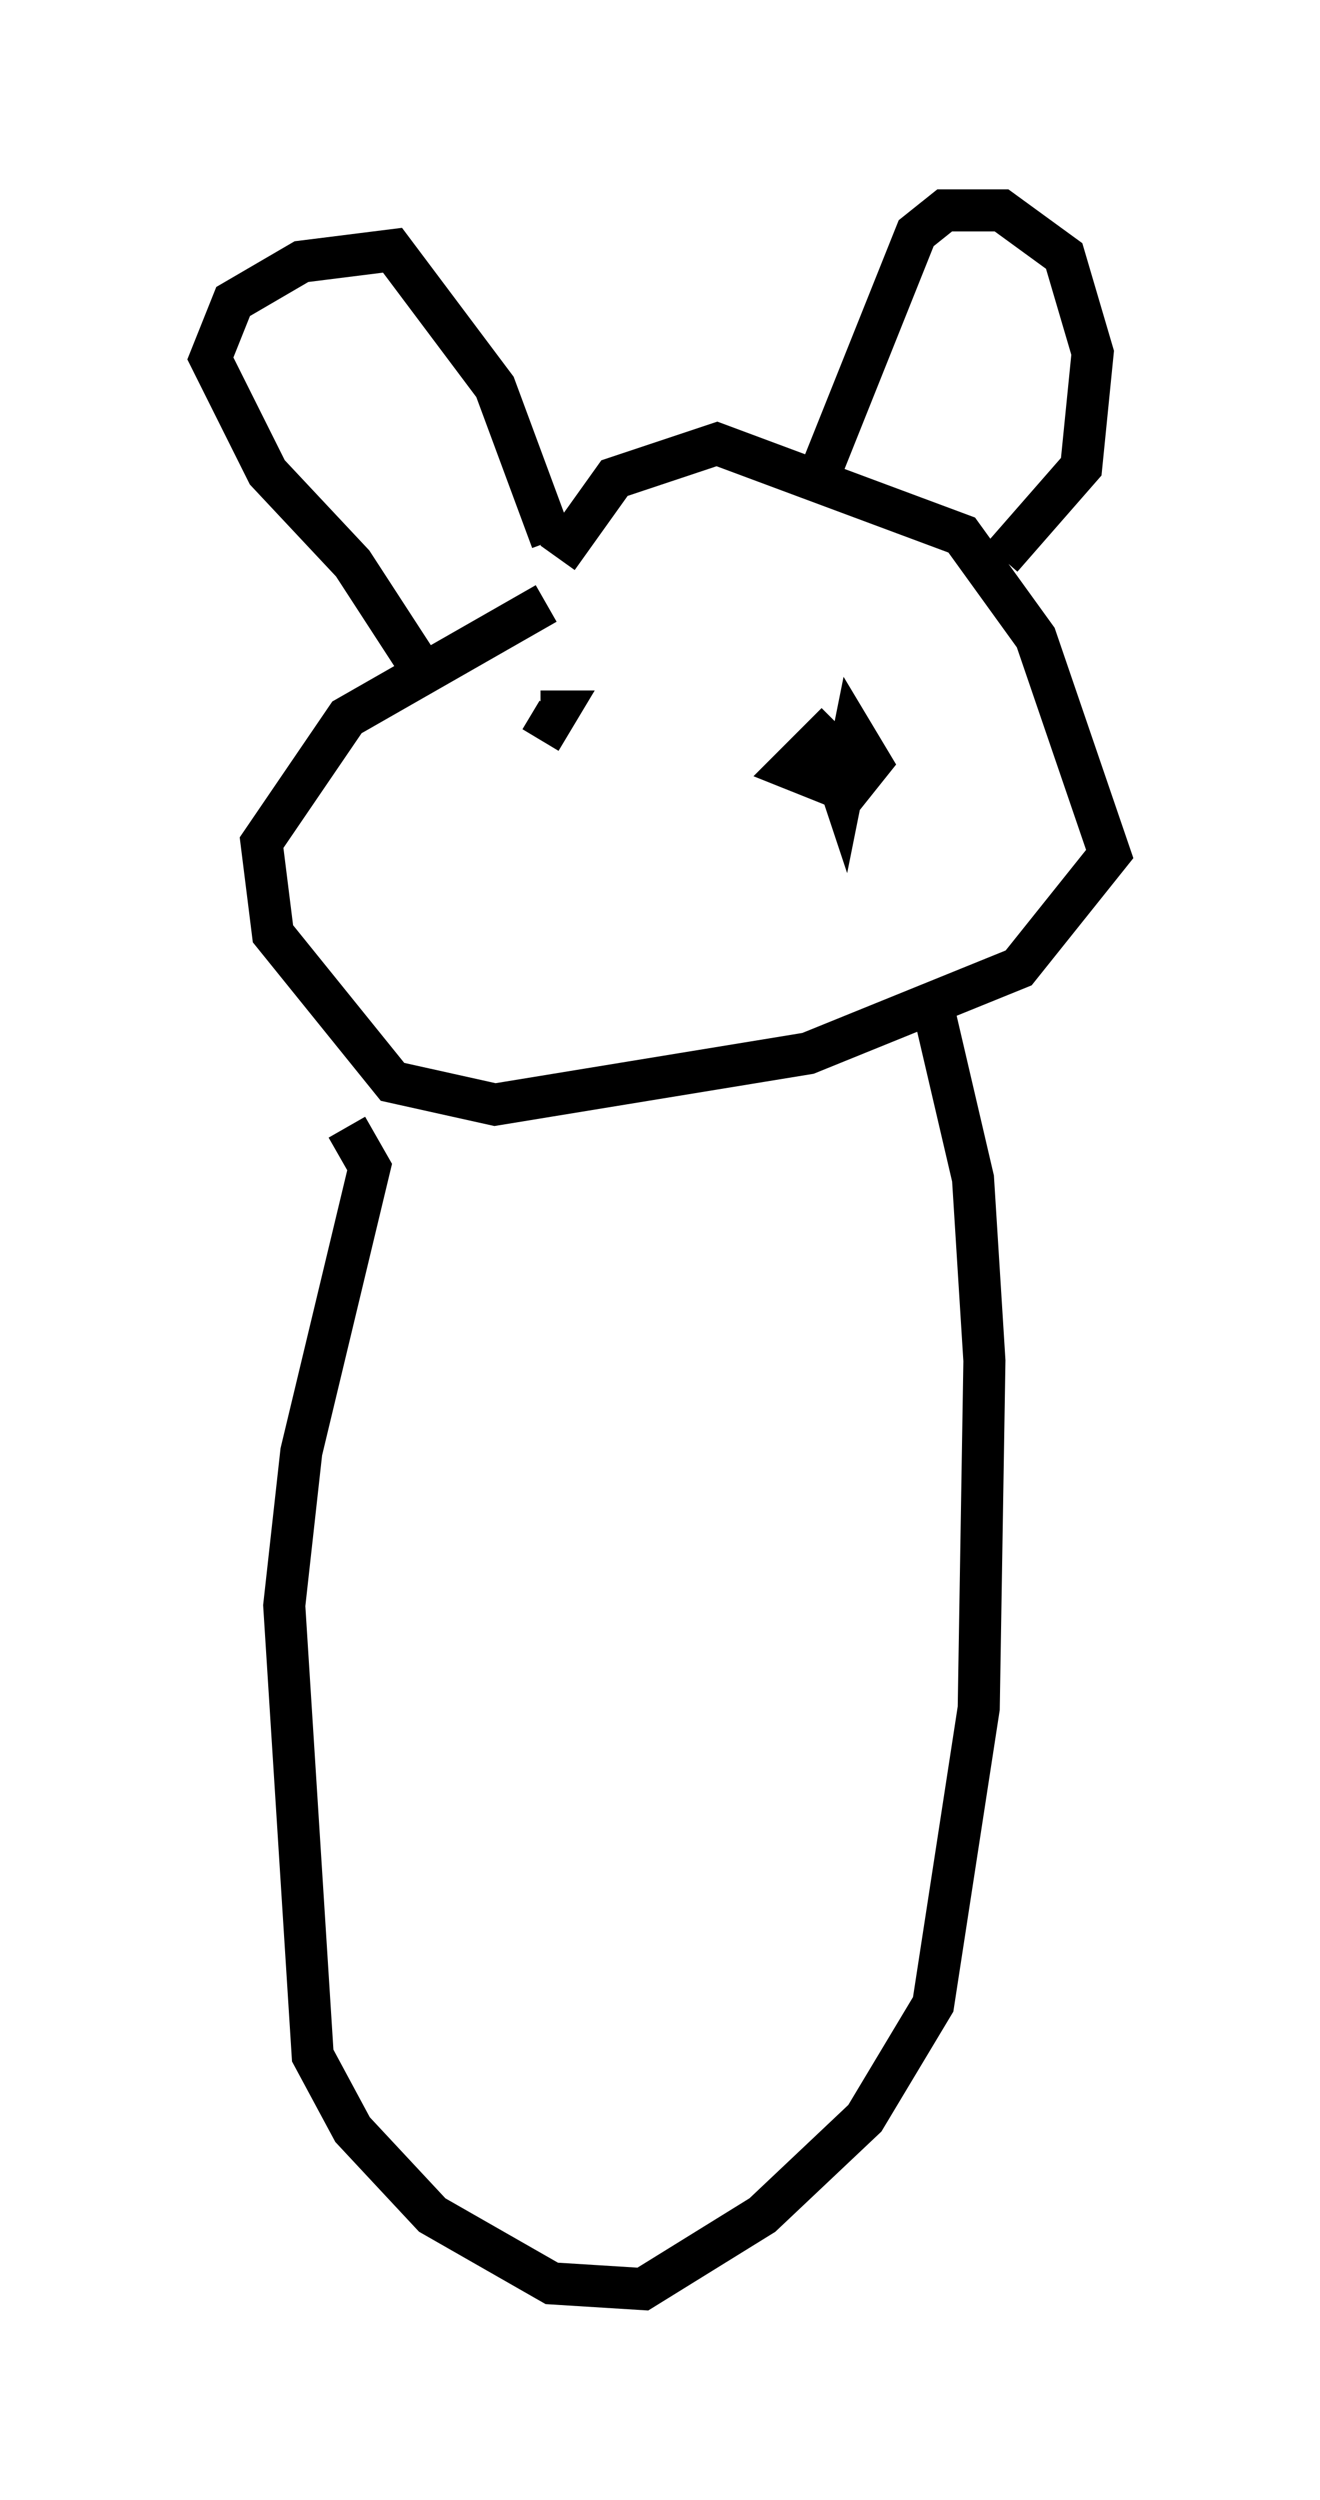 <?xml version="1.0" encoding="utf-8" ?>
<svg baseProfile="full" height="59.391" version="1.1" width="31.38" xmlns="http://www.w3.org/2000/svg" xmlns:ev="http://www.w3.org/2001/xml-events" xmlns:xlink="http://www.w3.org/1999/xlink"><defs /><rect fill="white" height="59.391" width="31.38" x="0" y="0" /><path d="M14.743, 13.796 m-1.759, 0.541 l-4.736, 2.706 -2.03, 2.977 l0.271, 2.165 2.842, 3.518 l2.436, 0.541 7.442, -1.218 l5.007, -2.03 2.165, -2.706 l-1.759, -5.142 -1.759, -2.436 l-5.819, -2.165 -2.436, 0.812 l-1.353, 1.894 m6.089, -1.624 l2.436, -6.089 0.677, -0.541 l1.353, 0.0 1.488, 1.083 l0.677, 2.3 -0.271, 2.706 l-1.894, 2.165 m-10.69, -0.406 l-1.353, -3.654 -2.436, -3.248 l-2.165, 0.271 -1.624, 0.947 l-0.541, 1.353 1.353, 2.706 l2.03, 2.165 1.759, 2.706 m2.706, 0.812 l0.0, 0.0 m0.406, 0.0 l-0.406, 0.677 0.406, -0.677 l-0.406, 0.0 m7.036, 0.271 l-1.083, 1.083 1.353, 0.541 l0.541, -0.677 -0.406, -0.677 l-0.271, 1.353 -0.135, -0.406 m2.3, 5.548 l0.947, 4.059 0.271, 4.33 l-0.135, 8.254 -1.083, 7.036 l-1.624, 2.706 -2.436, 2.3 l-2.842, 1.759 -2.165, -0.135 l-2.842, -1.624 -1.894, -2.03 l-0.947, -1.759 -0.677, -10.69 l0.406, -3.654 1.624, -6.766 l-0.541, -0.947 " fill="none" stroke="black" stroke-width="1" /></svg>